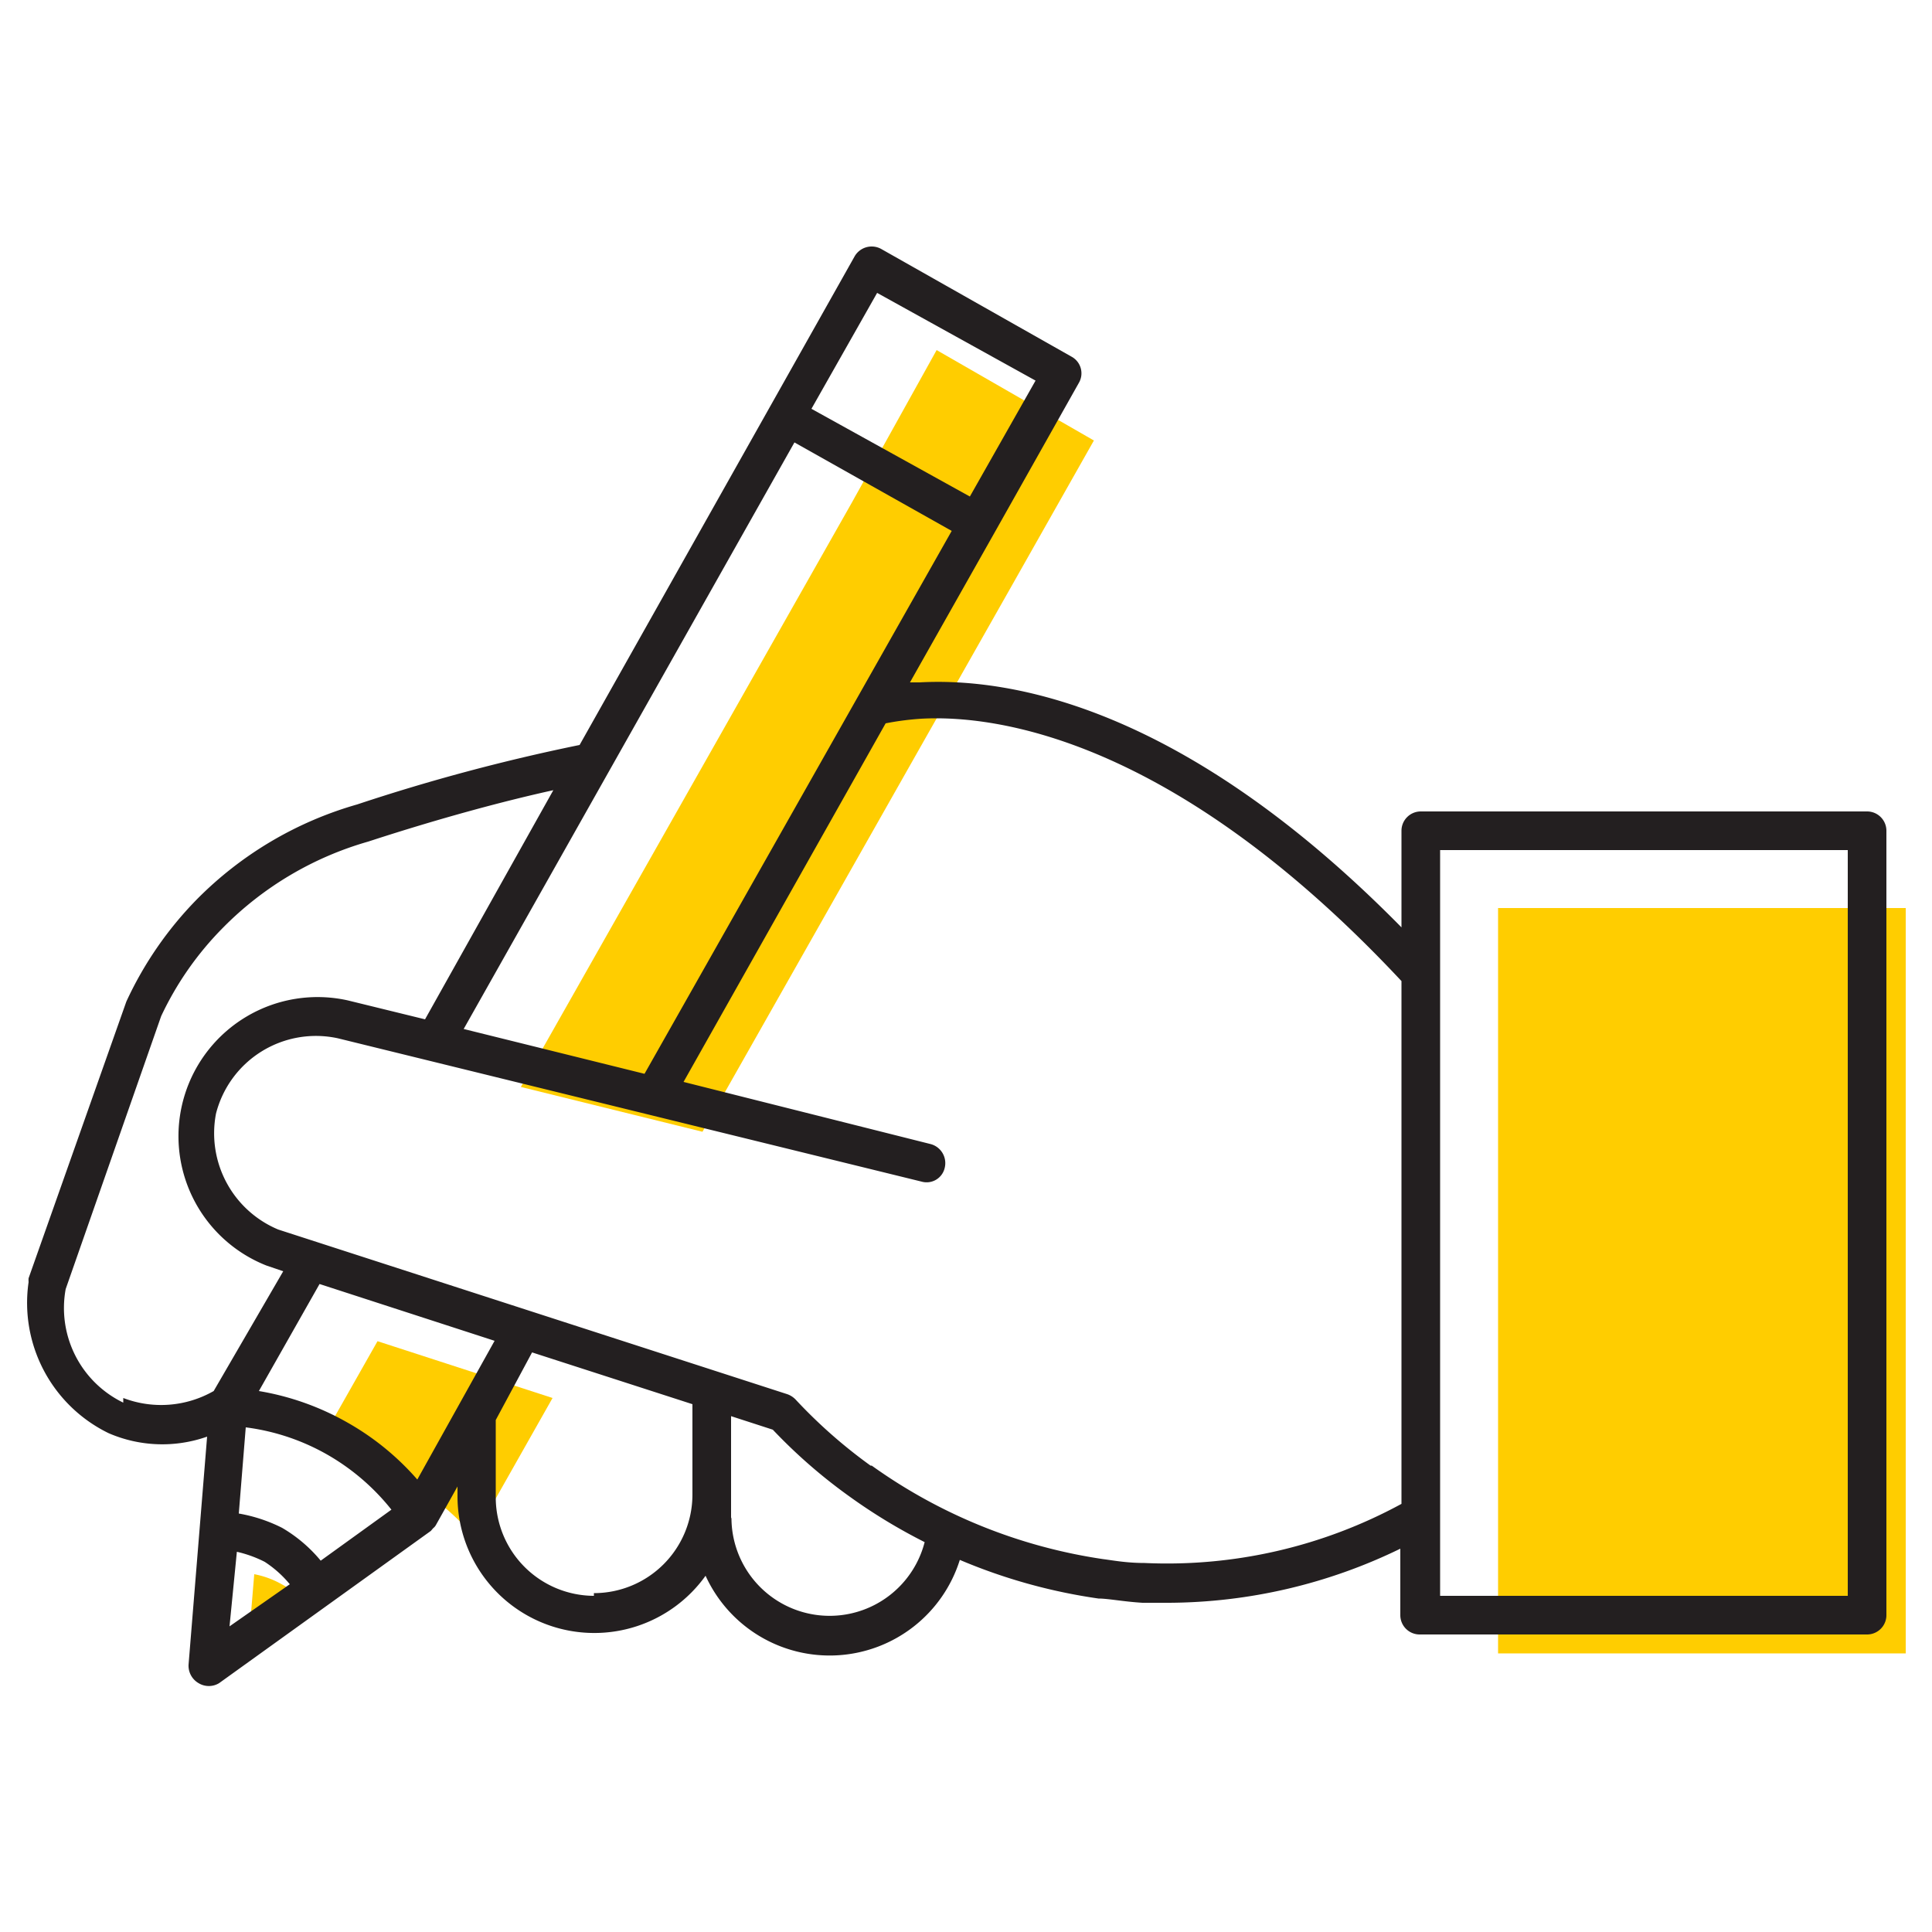 <svg id="Layer_1" data-name="Layer 1" xmlns="http://www.w3.org/2000/svg" viewBox="0 0 50 50"><defs><style>.cls-1{fill:#ffcd00;}.cls-2{fill:#231f20;}</style></defs><title>hand-writing-with-pen_1</title><path class="cls-1" d="M24.24,9.06,22.05,13,13.48,28.13l4.7,1.16,7.93-14,2.2-3.89Z"/><path class="cls-1" d="M14.3,36.18,9.77,34.71,8.2,37.48a6.83,6.83,0,0,1,4.07,2.29Z"/><path class="cls-1" d="M7.29,41a2.34,2.34,0,0,0-.71-.26l-.16,1.92L8,41.56A2.66,2.66,0,0,0,7.29,41Z"/><rect class="cls-1" x="38.77" y="23.5" width="10.55" height="19.29"/><path class="cls-2" d="M48.32,21H36.77a.5.5,0,0,0-.5.5V24c-5.63-5.72-10.12-6.47-12.47-6.34l-.25,0,2.18-3.86h0l2.19-3.89a.49.49,0,0,0-.19-.68L22.8,6.44a.51.51,0,0,0-.68.19L15,19.28a50,50,0,0,0-5.76,1.54,9.5,9.5,0,0,0-4.15,2.46,9.4,9.4,0,0,0-1.82,2.64L.74,33.08a.54.54,0,0,0,0,.1,3.75,3.75,0,0,0,2.07,3.91,3.49,3.49,0,0,0,2.55.09l-.48,5.9a.52.52,0,0,0,.26.48.51.51,0,0,0,.53,0l5.48-3.94h0l.06-.07a.27.27,0,0,0,.07-.08h0l.56-1v.25a3.54,3.54,0,0,0,6.42,2.06,3.53,3.53,0,0,0,6.58-.41,14.4,14.4,0,0,0,3.59,1c.25,0,.64.08,1.14.11l.67,0a13.8,13.8,0,0,0,6-1.4V41.8a.5.5,0,0,0,.5.5H48.32a.5.5,0,0,0,.5-.5V21.5A.5.5,0,0,0,48.32,21Zm-.5,20.3H37.27V22H47.82Zm-28.9-2V36.65L20,37a13.79,13.79,0,0,0,2,1.74,14.41,14.41,0,0,0,1.93,1.17,2.54,2.54,0,0,1-5-.64Zm-3.55,2a2.55,2.55,0,0,1-2.54-2.55v-2L13.77,35l4.15,1.34v2.35A2.55,2.55,0,0,1,15.37,41.23Zm-12.18-5A2.72,2.72,0,0,1,1.7,33.36L4.17,26.3A8.19,8.19,0,0,1,5.78,24a8.59,8.59,0,0,1,3.75-2.22c1.9-.62,3.56-1.06,4.79-1.33L11,26.38l-2-.49a3.6,3.6,0,0,0-2.11,6.86l.44.15L5.53,36A2.74,2.74,0,0,1,3.19,36.18ZM26.8,9.85l-1.7,3L21,10.58l1.7-3ZM10.13,39.07,8.3,40.39a3.75,3.75,0,0,0-1-.85,4,4,0,0,0-1.12-.37l.18-2.23a5.71,5.71,0,0,1,2.17.74A5.79,5.79,0,0,1,10.13,39.07Zm-4,1.09a3.1,3.1,0,0,1,.72.26A2.86,2.86,0,0,1,7.5,41L5.94,42.09ZM16.68,27.79,12,26.63l8.56-15.18,4.07,2.29ZM9,36.82A6.93,6.93,0,0,0,6.7,36l1.57-2.77,4.53,1.47-2,3.59A6.9,6.9,0,0,0,9,36.82Zm13.53,1.11a13.13,13.13,0,0,1-1.94-1.71.55.55,0,0,0-.22-.14L7.2,31.82a2.7,2.7,0,0,1-1.61-3,2.67,2.67,0,0,1,3.15-1.95l15.11,3.71a.48.48,0,0,0,.6-.36.51.51,0,0,0-.36-.61L17.69,28l5.23-9.28a7.16,7.16,0,0,1,.93-.12c1.85-.1,6.48.44,12.42,6.79V38.92a12.7,12.7,0,0,1-6.65,1.53c-.47,0-.83-.07-1.07-.1A13.71,13.71,0,0,1,22.56,37.93Z"/></svg>
